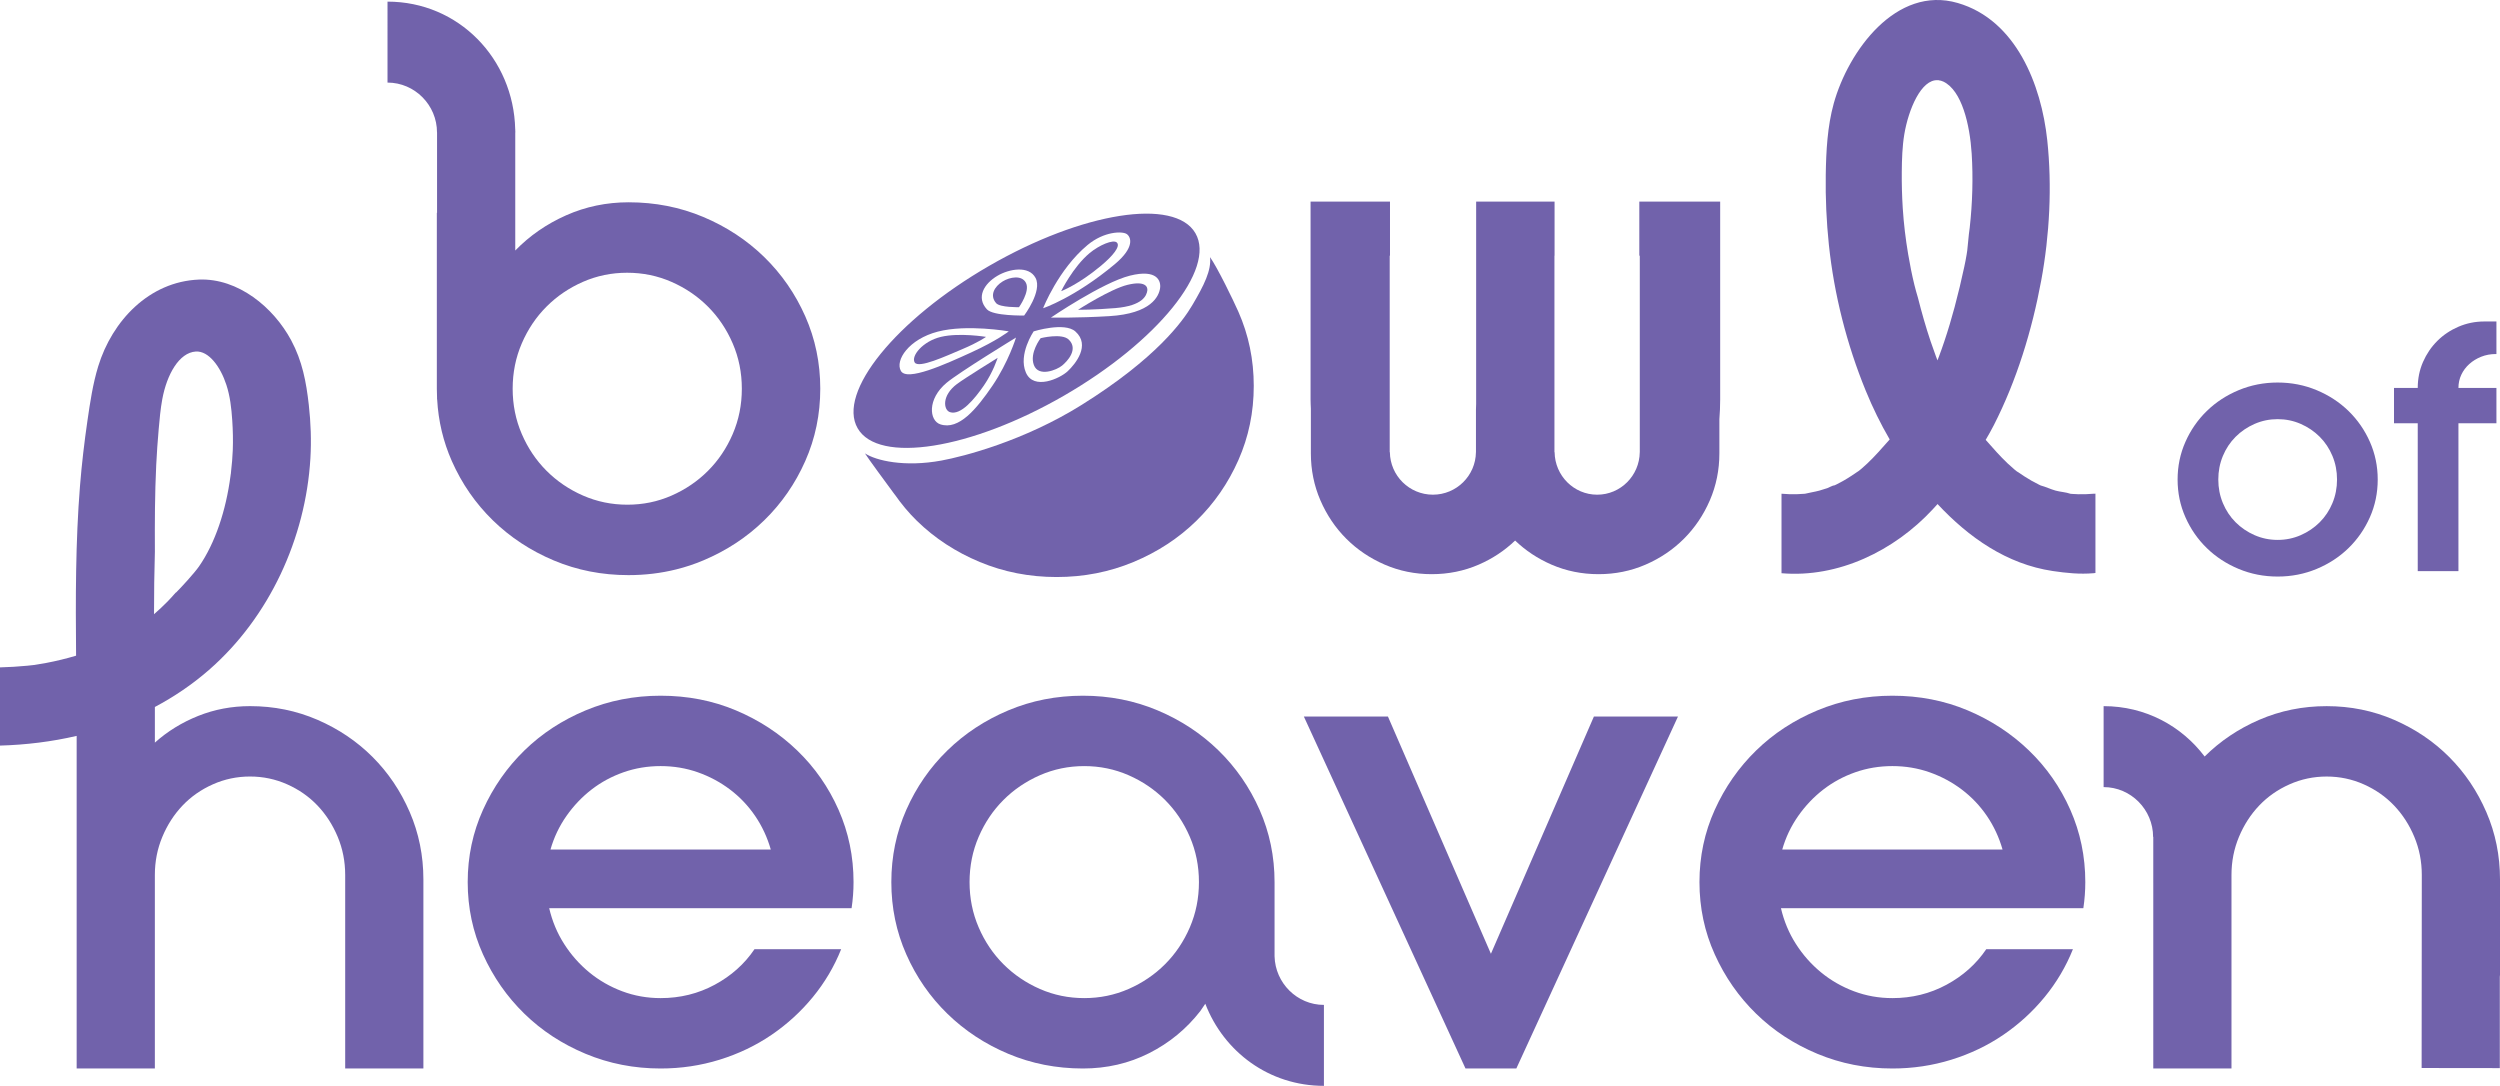 <?xml version="1.0" encoding="UTF-8"?><svg id="Layer_2" xmlns="http://www.w3.org/2000/svg" viewBox="0 0 312.674 135.806"><g id="Components"><g id="b4607157-54f5-47f6-a80c-cc837a3f05eb_10"><g><g><path d="M284.866,47.843c1.725,0,3.351,.318,4.878,.955,1.527,.636,2.856,1.506,3.988,2.609,1.131,1.103,2.022,2.39,2.672,3.861,.65,1.471,.976,3.04,.976,4.708s-.325,3.239-.976,4.708c-.651,1.471-1.542,2.757-2.672,3.861-1.131,1.103-2.46,1.972-3.988,2.609-1.527,.636-3.154,.955-4.878,.955s-3.351-.318-4.878-.955c-1.527-.636-2.857-1.506-3.987-2.609-1.132-1.103-2.022-2.389-2.673-3.861-.651-1.47-.976-3.039-.976-4.708s.325-3.238,.976-4.708c.65-1.47,1.541-2.757,2.673-3.861,1.131-1.103,2.46-1.972,3.987-2.609,1.527-.636,3.153-.955,4.878-.955Zm0,19.683c1.018,0,1.979-.198,2.885-.594,.905-.396,1.697-.933,2.376-1.612,.679-.679,1.209-1.477,1.591-2.397,.382-.919,.573-1.902,.573-2.948s-.191-2.029-.573-2.948c-.382-.918-.912-1.718-1.591-2.397-.679-.679-1.471-1.216-2.376-1.612-.905-.396-1.866-.594-2.885-.594s-1.98,.198-2.885,.594c-.906,.397-1.697,.933-2.375,1.612-.679,.679-1.209,1.478-1.591,2.397-.382,.919-.573,1.902-.573,2.948s.191,2.03,.573,2.948c.382,.919,.912,1.718,1.591,2.397,.679,.679,1.47,1.216,2.375,1.612,.905,.396,1.867,.594,2.885,.594Z" style="fill:#7162ab;"/><path d="M312.227,44.279h-.085c-.651,0-1.258,.114-1.824,.339-.566,.227-1.06,.53-1.485,.912-.424,.382-.757,.827-.997,1.336-.24,.509-.36,1.06-.36,1.655h4.751v4.412h-4.751v18.495h-5.09v-18.495h-2.969v-4.412h2.969c0-1.159,.219-2.241,.657-3.245,.438-1.003,1.032-1.88,1.782-2.63,.749-.749,1.633-1.343,2.651-1.782,1.018-.438,2.092-.657,3.224-.657h1.527v4.072Z" style="fill:#7162ab;"/></g><path d="M215.138,25.216h-10.109v6.762h.059v24.491c0,.005,.001,.01,.001,.015s-.001,.01-.001,.015v.057h-.003c-.039,2.941-2.406,5.314-5.325,5.314s-5.287-2.373-5.325-5.314h-.021V31.978h.015v-6.762h-9.807l-.002,25.307c0,.241-.014,.475-.022,.712v5.234c0,.005,.001,.01,.001,.015s-.001,.01-.001,.015v.057h-.003c-.039,2.941-2.432,5.314-5.382,5.314s-5.343-2.373-5.382-5.314h-.021V31.978h.036v-6.76h-9.934v24.733c0,.393,.024,.775,.038,1.163v5.584c0,2.083,.398,4.043,1.193,5.88,.795,1.837,1.875,3.438,3.238,4.801,1.364,1.364,2.964,2.443,4.801,3.239,1.838,.796,3.798,1.193,5.881,1.193s4.044-.397,5.88-1.193c1.73-.749,3.242-1.759,4.552-3.012,1.31,1.253,2.823,2.263,4.552,3.012,1.838,.796,3.798,1.193,5.881,1.193s4.044-.397,5.88-1.193c1.838-.796,3.437-1.875,4.801-3.239,1.363-1.363,2.443-2.964,3.239-4.801,.795-1.838,1.193-3.797,1.193-5.88v-4.25c.061-.82,.1-1.65,.1-2.499V25.216Z" style="fill:#7162ab;"/><g><path d="M252.174,60.455c.031,.021,.062,.041,.093,.062-.531-.549-.367-.247-.093-.062Z" style="fill:#7162ab;"/><path d="M238.598,33.33c.007,.046,.015,.091,.021,.137-.025-.218-.043-.371-.057-.474,.013,.112,.022,.224,.035,.336Z" style="fill:#7162ab;"/><path d="M232.478,60.446c-.011,.009-.022,.017-.033,.025,.006-.004,.011-.008,.017-.011,.006-.005,.01-.009,.016-.014Z" style="fill:#7162ab;"/><path d="M261.826,61.751c-.622,.053-1.244,.079-1.868,.063-.273-.007-.547-.021-.82-.041-.064-.005-.128-.012-.192-.018-.566-.202-1.277-.234-1.856-.396-.625-.174-1.236-.478-1.86-.64-.065-.031-.131-.062-.195-.094-.327-.161-.65-.331-.967-.51-.623-.352-1.212-.749-1.801-1.155,.035,.037,.064,.066,.105,.111-.11-.119-.266-.217-.39-.321-.305-.257-.603-.522-.893-.796-.475-.448-.924-.922-1.367-1.402-.466-.505-.921-1.02-1.373-1.538,.355-.605,.7-1.216,1.02-1.843,2.868-5.616,4.78-11.893,5.927-18.099,1.049-5.677,1.366-11.791,.753-17.537-.743-6.956-3.916-15.048-11.197-17.162-7.689-2.232-13.687,6-15.509,12.576-.791,2.855-.952,5.957-.997,8.912-.044,2.917,.085,5.845,.39,8.747,.656,6.233,2.24,12.458,4.607,18.248,.875,2.14,1.871,4.165,2.999,6.105-.467,.537-.939,1.069-1.421,1.592-.444,.48-.892,.954-1.367,1.402-.249,.235-.504,.464-.764,.687-.094,.081-.204,.162-.311,.246,.194-.149,.365-.244-.009,.01-.002,.001-.004,.003-.007,.004-.069,.055-.14,.111-.192,.169,.044-.05,.11-.106,.175-.158-.616,.417-1.223,.836-1.871,1.202-.272,.154-.549,.301-.828,.442-.095,.048-.191,.093-.286,.138-.247,.003-.697,.281-.923,.358-.326,.111-.654,.213-.985,.305-.588,.164-1.2,.241-1.788,.39-.041,.004-.081,.008-.122,.011-.319,.027-.638,.045-.958,.053-.624,.016-1.246-.01-1.868-.063-.001-0-.003,0-.004,0v9.943c.001,0,.003,.001,.004,.001,7.103,.607,14.091-2.804,18.895-7.975,.208-.223,.411-.452,.616-.678,3.898,4.177,8.66,7.522,14.405,8.376,1.705,.253,3.374,.423,5.094,.277,.083-.007,.166-.021,.249-.032v-9.916c-.083,.002-.165-.002-.249,.005Zm-15.464-33.348c-.032,.284-.075,.568-.111,.852-.059,.69-.127,1.379-.207,2.066-.025,.172-.05,.345-.078,.516-.083,.51-.183,1.016-.291,1.521-.361,1.687-.759,3.366-1.206,5.031-.387,1.443-.812,2.876-1.287,4.292-.214,.637-.437,1.271-.673,1.9-.061,.164-.125,.327-.188,.491-.063-.164-.127-.327-.189-.491-.235-.629-.459-1.263-.673-1.9-.605-1.801-1.123-3.631-1.59-5.475-.153-.513-.302-1.033-.435-1.575-.306-1.244-.559-2.533-.779-3.838,.002,.016,.003,.026,.005,.043-.002-.018-.005-.036-.007-.053-.316-1.877-.551-3.794-.673-5.719-.097-1.521-.137-3.057-.123-4.587,.014-1.549,.065-3.176,.314-4.673,.519-3.111,2.111-6.915,4.199-6.773,.013-.003,.026-.006,.039-.01,.013,.004,.022,.006,.035,.01,.005,.003,.008,.005,.012,.008,.199,.024,.401,.07,.609,.171,2.297,1.108,3.299,5.352,3.533,8.999,.193,3.013,.093,6.22-.238,9.196Z" style="fill:#7162ab;"/><path d="M229.459,62.224c-.09,.042-.18,.085-.27,.128-.589,.28,.039-.082,.27-.128Z" style="fill:#7162ab;"/><path d="M258.803,63.253c-.072-.007-.144-.013-.216-.02-.505-.046-.095-.02,.216,.02Z" style="fill:#7162ab;"/></g><path d="M105.203,118.719c-.869,2.174-2.051,4.171-3.546,5.992-1.495,1.821-3.22,3.397-5.176,4.728-1.957,1.332-4.117,2.363-6.48,3.097-2.364,.734-4.823,1.1-7.377,1.1-3.315,0-6.44-.611-9.374-1.834-2.935-1.223-5.489-2.893-7.662-5.013-2.174-2.12-3.9-4.591-5.176-7.418-1.278-2.824-1.916-5.84-1.916-9.047s.638-6.222,1.916-9.047c1.276-2.825,3.002-5.298,5.176-7.418,2.173-2.119,4.728-3.79,7.662-5.013,2.934-1.223,6.059-1.834,9.374-1.834,3.369,0,6.507,.611,9.415,1.834,2.906,1.223,5.462,2.893,7.662,5.013,2.201,2.12,3.926,4.593,5.176,7.418,1.249,2.826,1.875,5.842,1.875,9.047,0,1.087-.081,2.174-.244,3.26h-37.822c.38,1.63,1.005,3.125,1.875,4.483,.869,1.359,1.916,2.541,3.139,3.546,1.223,1.006,2.594,1.793,4.116,2.364,1.52,.571,3.124,.856,4.809,.856,2.445,0,4.7-.556,6.765-1.671,2.064-1.113,3.721-2.594,4.972-4.443h10.841Zm-22.578-22.905c-1.63,0-3.179,.259-4.646,.774-1.467,.517-2.8,1.236-3.994,2.16-1.196,.925-2.242,2.025-3.138,3.301-.897,1.278-1.563,2.678-1.997,4.198h27.551c-.435-1.52-1.087-2.921-1.956-4.198-.87-1.276-1.916-2.376-3.139-3.301-1.223-.923-2.567-1.643-4.035-2.16-1.467-.516-3.015-.774-4.646-.774Z" style="fill:#7162ab;"/><path d="M209.863,89.619l-20.216,44.017h-6.358l-20.215-44.017h10.515l12.879,29.671,12.879-29.671h10.515Z" style="fill:#7162ab;"/><path d="M259.259,118.719c-.869,2.174-2.051,4.171-3.546,5.992-1.495,1.821-3.22,3.397-5.176,4.728-1.957,1.332-4.117,2.363-6.48,3.097-2.364,.734-4.823,1.1-7.377,1.1-3.315,0-6.44-.611-9.374-1.834-2.935-1.223-5.489-2.893-7.662-5.013-2.174-2.12-3.9-4.591-5.176-7.418-1.278-2.824-1.916-5.84-1.916-9.047s.638-6.222,1.916-9.047c1.276-2.825,3.002-5.298,5.176-7.418,2.173-2.119,4.728-3.79,7.662-5.013,2.934-1.223,6.059-1.834,9.374-1.834,3.369,0,6.507,.611,9.415,1.834,2.906,1.223,5.462,2.893,7.662,5.013,2.201,2.12,3.926,4.593,5.176,7.418,1.249,2.826,1.875,5.842,1.875,9.047,0,1.087-.081,2.174-.244,3.26h-37.822c.38,1.63,1.005,3.125,1.875,4.483,.869,1.359,1.916,2.541,3.139,3.546,1.223,1.006,2.594,1.793,4.116,2.364,1.52,.571,3.124,.856,4.809,.856,2.445,0,4.7-.556,6.765-1.671,2.064-1.113,3.721-2.594,4.972-4.443h10.841Zm-22.578-22.905c-1.63,0-3.179,.259-4.646,.774-1.467,.517-2.8,1.236-3.994,2.16-1.196,.925-2.242,2.025-3.138,3.301-.897,1.278-1.563,2.678-1.997,4.198h27.551c-.435-1.52-1.087-2.921-1.956-4.198-.87-1.276-1.916-2.376-3.139-3.301-1.223-.923-2.567-1.643-4.035-2.16-1.467-.516-3.015-.774-4.646-.774Z" style="fill:#7162ab;"/><path d="M51.242,101.561c-1.141-2.636-2.69-4.932-4.646-6.888s-4.253-3.505-6.888-4.646c-2.636-1.141-5.449-1.711-8.437-1.711-2.282,0-4.442,.408-6.48,1.223-2.038,.815-3.846,1.929-5.421,3.342v-4.46c2.389-1.269,4.657-2.796,6.754-4.622,7.574-6.598,12.101-16.5,12.697-26.452,.134-2.234,.051-4.478-.198-6.702-.324-2.888-.815-5.49-2.203-8.08-2.211-4.124-6.64-7.795-11.54-7.598-6.233,.251-10.858,5.166-12.598,10.854-.669,2.189-1.012,4.5-1.34,6.76-.395,2.721-.717,5.45-.936,8.191-.567,7.071-.552,14.152-.49,21.235-1.226,.363-2.47,.669-3.727,.906-.517,.098-1.036,.177-1.555,.26-.271,.03-.543,.062-.814,.089-1.138,.112-2.279,.176-3.421,.208v9.781c3.249-.09,6.467-.487,9.589-1.212v41.596h9.781v-24.209c0-1.684,.312-3.273,.938-4.768,.624-1.494,1.467-2.798,2.527-3.912,1.06-1.114,2.323-1.997,3.791-2.649,1.467-.653,3.015-.978,4.646-.978s3.179,.326,4.646,.978c1.467,.652,2.731,1.536,3.791,2.649,1.06,1.114,1.902,2.418,2.527,3.912,.624,1.495,.938,3.085,.938,4.768v24.209h9.781v-23.639c0-2.988-.571-5.8-1.712-8.436Zm-31.871-32.621c-.016-3.594-.007-7.187,.167-10.775,.073-1.508,.18-3.01,.311-4.507,.109-1.244,.223-2.515,.445-3.72,.578-3.13,2.115-5.834,4.187-5.972,1.628-.109,3.1,1.911,3.835,4.181,.462,1.425,.625,2.857,.732,4.446,.083,1.224,.11,2.458,.066,3.688-.033,.912-.115,1.821-.22,2.723,.002,.048-0,.112-.017,.205-.012,.068-.023,.136-.035,.204-.004,.028-.007,.055-.01,.083,0,.024-.001,.051,.003,.071-.003-.016-.005-.029-.006-.043-.566,4.322-1.918,8.403-3.935,11.312-.561,.809-2.267,2.681-2.893,3.288-.007-.004-.012-.011-.018-.015-.328,.372-.658,.743-1.004,1.098-.548,.563-1.125,1.096-1.716,1.613-.003-2.626,.034-5.251,.109-7.876-0-.001-.001-.002-.001-.004Z" style="fill:#7162ab;"/><path d="M310.962,101.563c-1.141-2.636-2.69-4.932-4.646-6.888-1.956-1.957-4.253-3.505-6.888-4.646-2.636-1.141-5.449-1.711-8.437-1.711s-5.801,.57-8.436,1.711c-2.608,1.129-4.88,2.66-6.823,4.587-2.891-3.825-7.41-6.299-12.634-6.299v10.125c3.413,0,6.19,2.819,6.19,6.232h.021v5.726h.001v23.237h9.781v-24.209c0-1.684,.312-3.273,.938-4.768,.624-1.494,1.467-2.798,2.527-3.912,1.059-1.114,2.323-1.997,3.79-2.649,1.467-.653,3.015-.978,4.646-.978s3.179,.326,4.646,.978c1.467,.652,2.731,1.536,3.791,2.649,1.06,1.114,1.902,2.418,2.526,3.912,.624,1.495,.938,3.084,.938,4.768l-.021,24.148,9.778,.012v-11.425c0-.088,.014-.167,.025-.247v-11.918c0-2.988-.571-5.8-1.712-8.436Z" style="fill:#7162ab;"/><path d="M100.716,39.566c-1.251-2.825-2.963-5.298-5.135-7.418-2.174-2.119-4.715-3.79-7.622-5.013-2.907-1.223-6.019-1.834-9.333-1.834-2.772,0-5.38,.544-7.825,1.63-2.445,1.087-4.564,2.554-6.358,4.401v-14.771h.013c0-.089-.011-.174-.013-.262v-.127h-.006c-.199-8.838-7.083-15.968-15.971-15.968V10.329c3.413,0,6.19,2.819,6.19,6.232h.006v10.05h-.027v22.008c0,.367,.011,.73,.027,1.092v.212c.005,.01,.008,.021,.013,.031,.151,2.711,.76,5.282,1.835,7.712,1.251,2.825,2.962,5.298,5.135,7.418,2.174,2.119,4.715,3.79,7.621,5.013,2.908,1.223,6.019,1.834,9.333,1.834,2.073,0,4.067-.239,5.98-.717,1.156-.287,2.283-.661,3.38-1.123,2.907-1.222,5.448-2.893,7.622-5.013,2.172-2.12,3.884-4.591,5.135-7.418,1.25-2.824,1.875-5.84,1.875-9.048,0-3.205-.625-6.221-1.875-9.047Zm-9.075,14.719c-.76,1.765-1.793,3.301-3.097,4.605-1.304,1.305-2.825,2.336-4.564,3.098-.864,.378-1.756,.661-2.674,.851-.921,.189-1.867,.283-2.842,.283-1.957,0-3.804-.38-5.543-1.141-1.74-.761-3.26-1.793-4.565-3.098-1.304-1.304-2.337-2.839-3.097-4.605-.762-1.766-1.141-3.655-1.141-5.665s.38-3.899,1.141-5.665c.76-1.765,1.793-3.301,3.097-4.605,1.305-1.305,2.825-2.336,4.565-3.098,.865-.378,1.756-.661,2.674-.851,.92-.189,1.867-.283,2.841-.283,1.957,0,3.805,.38,5.543,1.141,1.739,.761,3.26,1.793,4.564,3.098,1.304,1.304,2.337,2.839,3.097,4.605,.762,1.766,1.141,3.655,1.141,5.665s-.38,3.899-1.141,5.665Z" style="fill:#7162ab;"/><path d="M159.408,119.605v-9.281c0-3.205-.625-6.222-1.875-9.047-1.25-2.825-2.962-5.298-5.135-7.418-2.174-2.119-4.715-3.79-7.621-5.013-2.908-1.223-6.019-1.834-9.333-1.834s-6.427,.611-9.333,1.834c-2.908,1.223-5.449,2.894-7.621,5.013-2.175,2.12-3.886,4.593-5.136,7.418-1.251,2.826-1.875,5.842-1.875,9.047,0,3.207,.624,6.223,1.875,9.047,1.25,2.827,2.961,5.298,5.136,7.418,2.172,2.119,4.713,3.79,7.621,5.013,2.906,1.223,6.018,1.834,9.333,1.834,2.987,0,5.747-.639,8.273-1.915,2.527-1.276,4.659-3.029,6.399-5.258l.63-.926c2.317,6.009,7.971,10.27,14.836,10.27v-10.125c-3.361,0-6.09-2.736-6.174-6.077Zm-13.694,.989c-1.304,1.305-2.826,2.337-4.564,3.098-1.74,.761-3.587,1.141-5.543,1.141s-3.805-.38-5.543-1.141c-1.739-.761-3.26-1.793-4.564-3.098-1.304-1.304-2.337-2.838-3.097-4.605-.762-1.766-1.141-3.654-1.141-5.665s.38-3.899,1.141-5.665c.76-1.765,1.794-3.301,3.097-4.605,1.304-1.304,2.825-2.336,4.564-3.098,1.739-.76,3.587-1.141,5.543-1.141s3.803,.381,5.543,1.141c1.738,.762,3.26,1.793,4.564,3.098,1.305,1.304,2.336,2.84,3.097,4.605,.761,1.766,1.141,3.655,1.141,5.665s-.38,3.9-1.141,5.665c-.761,1.766-1.792,3.301-3.097,4.605Z" style="fill:#7162ab;"/></g><g><path d="M141.764,70.289c3.009-1.254,5.628-2.967,7.856-5.139,2.227-2.174,3.983-4.708,5.265-7.606,1.281-2.896,1.922-5.988,1.922-9.276s-.641-6.379-1.922-9.277c-.664-1.501-2.623-5.528-3.546-6.832,.178,1.646-.73,3.49-2.226,6.02-1.172,1.981-4.473,6.612-13.828,12.459-7.23,4.519-14.771,6.454-17.54,6.963-4.624,.851-8.183,.009-9.567-.898,.444,.705,2.616,3.646,3.716,5.141,.003-.001,.004-.003,.007-.005,.825,1.183,1.743,2.294,2.785,3.311,2.228,2.173,4.848,3.886,7.856,5.139,3.009,1.254,6.212,1.88,9.611,1.88s6.603-.627,9.611-1.88Z" style="fill:#7162ab;"/><g><path d="M149.514,29.174c-2.587-4.481-14.142-2.654-25.809,4.082-11.667,6.736-19.027,15.829-16.439,20.31,2.587,4.481,14.142,2.654,25.809-4.082,11.667-6.736,19.027-15.829,16.439-20.31Zm-13.504,1.478c2.085-1.738,4.39-1.755,4.922-1.373,.522,.375,1.031,1.646-1.513,3.769-5.034,4.202-8.958,5.502-8.958,5.502,0,0,1.895-4.853,5.55-7.899Zm-23.332,15.746c-.763-1.327,.988-3.979,4.613-4.922,3.659-.952,8.877-.033,8.877-.033,0,0-1.42,1.136-4.712,2.642-3.292,1.506-8.015,3.64-8.778,2.313Zm11.453,1.831c-1.992,2.926-4.208,5.61-6.528,4.841-1.39-.461-1.653-3.154,.78-5.189,1.588-1.329,8.689-5.663,8.689-5.663,0,0-.949,3.085-2.941,6.011Zm-.699-9.542c-1.366-1.485-.379-3.195,1.326-4.199,1.463-.862,3.916-1.299,4.756,.268,.883,1.647-1.422,4.705-1.422,4.705,0,0-3.875,.08-4.66-.773Zm10.113,7.735c-.962,.907-4.259,2.44-5.239,.167-.98-2.273,.972-5.145,.972-5.145,0,0,3.859-1.204,5.221,.014,1.921,1.717-.001,4.063-.955,4.963Zm11.547-10.384c-.145,1.019-1.104,3.184-6.351,3.502-4.07,.246-7.301,.18-7.301,.18,0,0,6.449-4.387,9.883-5.245,3.434-.858,3.894,.69,3.769,1.563Z" style="fill:#7162ab;"/><path d="M132.718,36.418s1.48-3.028,3.556-4.762c1.185-.989,2.97-1.762,3.417-1.316,.475,.475-.529,1.676-1.974,2.885-2.859,2.392-4.998,3.192-4.998,3.192Z" style="fill:#7162ab;"/><path d="M127.446,38.42s1.412-1.976,.869-3.042c-.516-1.014-2.021-.733-2.917-.176-1.045,.648-1.65,1.754-.811,2.715,.482,.552,2.859,.503,2.859,.503Z" style="fill:#7162ab;"/><path d="M123.322,42.133s-3.313-.553-5.633-.002c-2.298,.546-3.776,2.419-3.288,3.202,.487,.783,3.853-.779,5.938-1.657,2.085-.878,2.984-1.543,2.984-1.543Z" style="fill:#7162ab;"/><path d="M124.773,44.755s-4.115,2.549-5.08,3.269c-1.944,1.449-1.693,3.26-.881,3.524,1.354,.441,3.072-1.642,4.238-3.329s1.724-3.464,1.724-3.464Z" style="fill:#7162ab;"/><path d="M130.153,42.296s-1.421,1.83-.846,3.361c.576,1.531,2.854,.628,3.535,.061,.676-.563,2.058-2.047,.828-3.242-.873-.848-3.517-.18-3.517-.18Z" style="fill:#7162ab;"/><path d="M134.829,38.746s4.041-2.601,6.199-3.124c2.158-.523,2.541,.212,2.467,.722-.087,.595-.539,1.895-3.997,2.188-2.558,.217-4.669,.214-4.669,.214Z" style="fill:#7162ab;"/></g></g></g></g></svg>